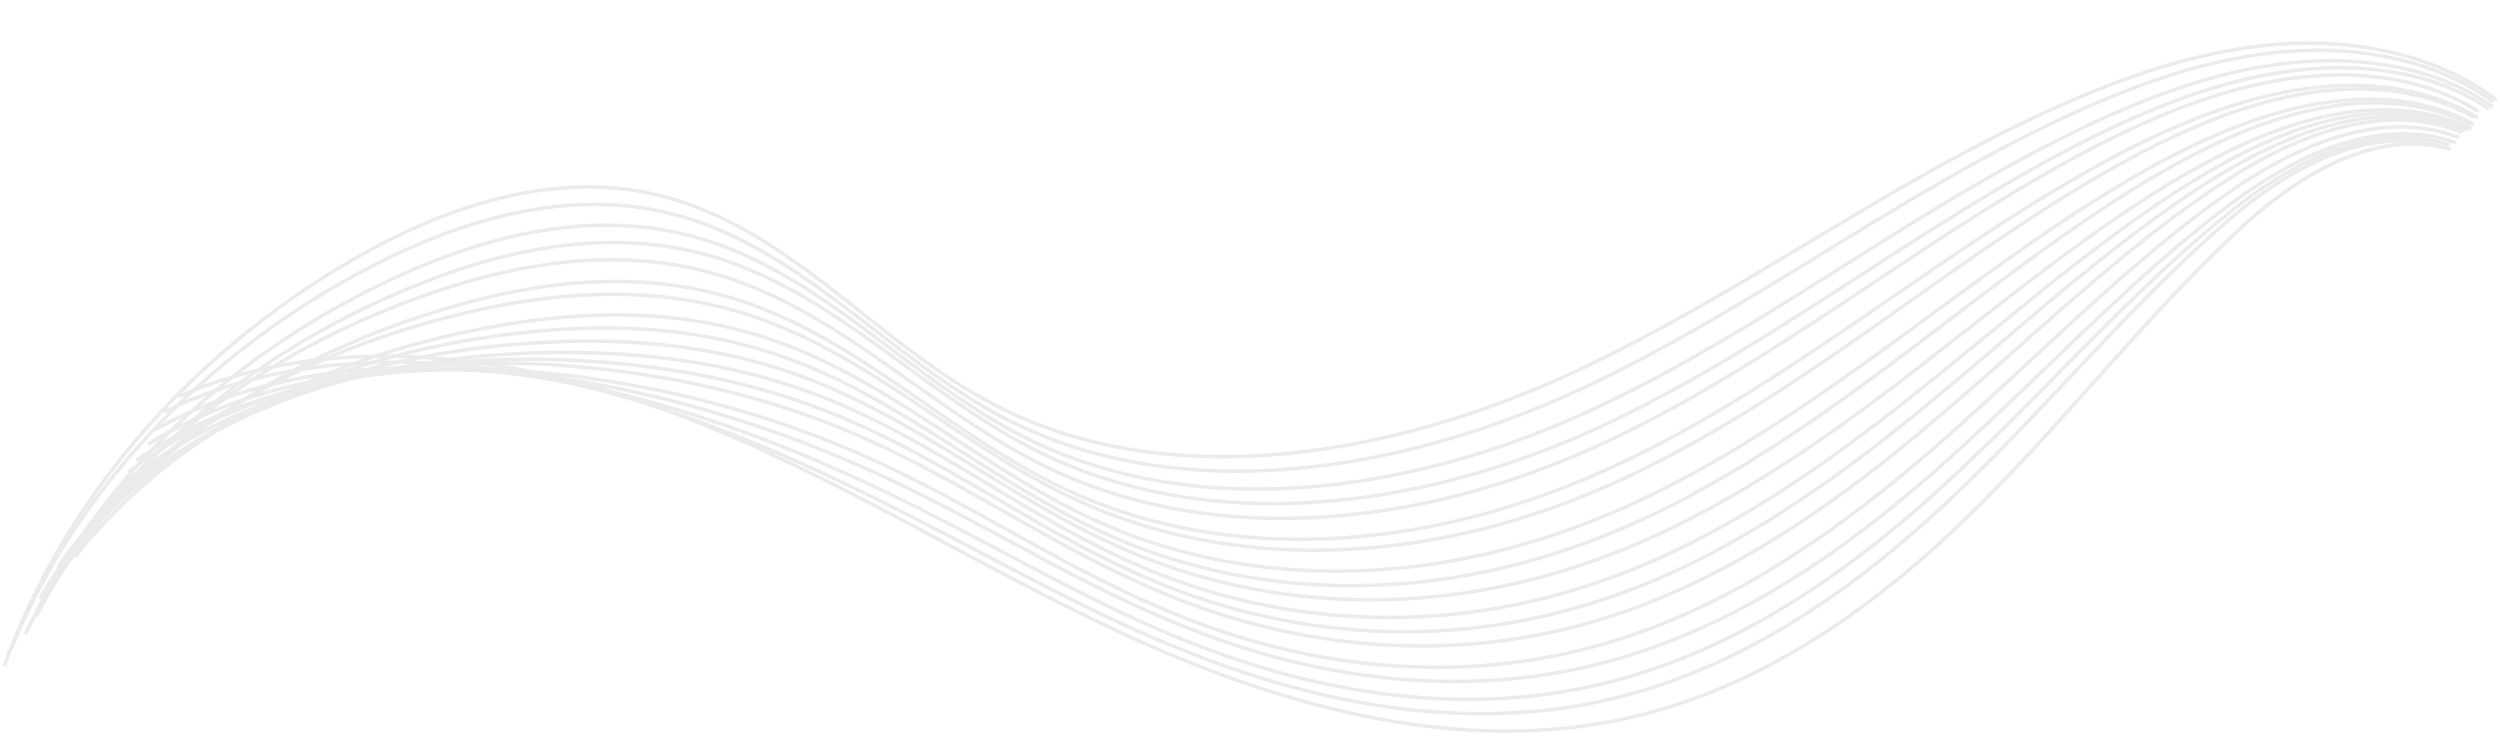 <svg width="709" height="213" viewBox="0 0 709 213" xmlns="http://www.w3.org/2000/svg">
    <g stroke="#000" fill="none" fill-rule="evenodd" opacity=".082">
        <path d="M50.61 112.486c42.992-19.03 95.74-12.167 140.396 4.616 44.656 16.783 84.237 42.572 127.24 62.492 43.001 19.919 92.398 34.107 139.46 24.882 39.394-7.723 72.48-31 99.582-57.215 27.103-26.214 49.677-55.909 77.267-81.724 15.882-14.86 38.075-29.393 60.378-23.243"/>
        <path d="M692.79 41.705c-17.558-5.288-35.396 2.087-50.194 12.467-3.839 2.685-7.476 5.57-10.858 8.488-9.46 8.178-18.374 16.89-27.057 25.802-17.495 17.955-34.08 36.72-52.563 54.032-15.993 14.978-33.862 29.037-53.756 39.756-14.493 7.81-30.102 13.837-46.792 17.141-32.97 6.526-67.118 1.876-99.196-8.792-13.978-4.647-27.531-10.418-40.528-16.673-18.552-8.932-36.5-18.875-54.795-28.168-22.73-11.551-45.583-22.005-69.449-29.909-1.267-.42-2.538-.832-3.811-1.237-44.557-14.165-96.085-18.233-137.412 2.293"/>
        <path d="M694.67 41.08c-17.45-5.72-35.532.904-50.702 10.709-3.948 2.537-7.702 5.286-11.214 8.084-9.796 7.838-19.051 16.322-28.047 25.049-18.13 17.582-35.259 36.151-54.172 53.355-16.367 14.887-34.495 28.913-54.614 39.658-14.632 7.818-30.4 13.881-47.213 17.247-33.271 6.667-67.766 2.272-99.93-8.81-14.01-4.823-27.51-10.877-40.49-17.374-18.54-9.29-36.512-19.503-55.13-28.522-23.115-11.208-46.402-20.382-70.318-26.93-1.27-.347-2.542-.688-3.817-1.02-44.597-11.628-95.066-12.927-134.86 9.21"/>
        <path d="M696.524 40.487c-17.345-6.115-35.668-.284-51.211 8.881-4.056 2.372-7.926 4.967-11.568 7.627-10.133 7.448-19.728 15.648-29.036 24.133-18.76 17.096-36.437 35.346-55.775 52.33-16.741 14.7-35.126 28.6-55.47 39.3-14.77 7.774-30.696 13.831-47.63 17.238-33.572 6.76-68.414 2.645-100.668-8.783-14.04-4.97-27.49-11.268-40.452-17.967-18.53-9.586-36.525-20.008-55.468-28.699-23.5-10.794-47.223-18.637-71.189-23.792-1.273-.273-2.547-.54-3.823-.798-44.637-9.028-94.047-7.56-132.302 16.04"/>
        <path d="M697.394 39.003c-17.237-6.584-35.78-1.44-51.721 7.166a139.22 139.22 0 0 0-11.923 7.265c-10.472 7.15-20.41 15.169-30.034 23.517-19.396 16.823-37.62 34.98-57.39 51.957-17.118 14.695-35.762 28.645-56.335 39.437-14.908 7.826-30.995 13.957-48.05 17.45-33.874 6.942-69.065 3.064-101.404-8.843-14.07-5.175-27.468-11.793-40.411-18.774-18.516-10-36.534-20.753-55.8-29.216-23.884-10.51-48.041-17.106-72.057-20.921-1.275-.203-2.55-.397-3.828-.584-44.676-6.52-93.026-2.248-129.745 23.117"/>
        <path d="M698.212 37.517c-17.104-6.97-35.862-2.614-52.152 5.345a139.257 139.257 0 0 0-12.26 6.804c-10.793 6.757-21.055 14.487-30.976 22.588-20 16.324-38.743 34.15-58.91 50.895-17.465 14.496-36.338 28.31-57.104 39.048-15.025 7.777-31.245 13.896-48.396 17.426-34.123 7.03-69.608 3.434-101.986-8.806-14.078-5.317-27.405-12.173-40.311-19.347-18.477-10.287-36.492-21.238-56.052-29.367-24.235-10.091-48.79-15.357-72.82-17.785a313.122 313.122 0 0 0-3.828-.362c-44.648-3.928-91.863 3.09-126.987 29.89"/>
        <path d="M699.089 37.133c-16.997-7.396-35.996-3.798-52.66 3.566a136.343 136.343 0 0 0-12.615 6.387c-11.148 6.385-21.737 13.897-31.971 21.8-20.634 15.93-39.924 33.534-60.52 50.147-17.841 14.386-36.972 28.15-57.964 38.9-15.163 7.774-31.544 13.922-48.816 17.511-34.424 7.162-70.256 3.826-102.722-8.817-14.109-5.488-27.384-12.62-40.272-20.029-18.464-10.634-36.502-21.843-56.387-29.688-24.62-9.733-49.611-13.703-73.69-14.762a288.024 288.024 0 0 0-3.834-.142c-44.687-1.37-90.84 8.43-124.425 36.818"/>
        <path d="M699.965 36.788c-16.863-7.82-36.079-4.981-53.09 1.785a135.542 135.542 0 0 0-12.952 5.967c-11.468 6.029-22.383 13.3-32.916 21.002-21.237 15.527-41.045 32.9-62.04 49.378-18.19 14.27-37.55 27.977-58.737 38.737-15.279 7.768-31.794 13.94-49.162 17.588-34.672 7.292-70.8 4.219-103.304-8.82-14.118-5.658-27.32-13.063-40.17-20.705-18.425-10.975-36.46-22.44-56.638-29.996-24.969-9.369-50.357-12.041-74.45-11.727-1.279.017-2.557.042-3.834.076-44.66 1.195-89.681 13.776-121.677 43.745"/>
        <path d="M700.815 36.53c-16.782-8.185-36.271-6.13-53.68-.008a135.698 135.698 0 0 0-13.326 5.504c-11.823 5.63-23.095 12.604-33.956 20.05-21.904 15.007-42.286 32.02-63.739 48.237-18.59 14.047-38.237 27.592-59.68 38.277-15.439 7.702-32.138 13.851-49.652 17.527-35.025 7.36-71.555 4.565-104.196-8.777-14.171-5.786-27.343-13.412-40.195-21.23-18.442-11.237-36.528-22.875-57.062-30.091-25.394-8.944-51.257-10.31-75.435-8.64-1.284.09-2.565.186-3.845.294-44.764 3.725-88.786 18.968-119.282 50.28"/>
        <path d="M700.68 35.398c-16.649-8.655-36.355-7.348-54.11-1.784a134.515 134.515 0 0 0-13.663 5.118c-12.143 5.31-23.743 12.084-34.903 19.373-22.508 14.695-43.41 31.581-65.262 47.758-18.941 14.016-38.819 27.586-60.457 38.346-15.556 7.743-32.392 13.955-50 17.713-35.276 7.536-72.1 4.992-104.778-8.823-14.18-5.987-27.279-13.93-40.091-22.025-18.402-11.644-36.483-23.603-57.31-30.57-25.741-8.63-52.001-8.703-76.193-5.648-1.285.163-2.567.333-3.846.514-44.736 6.317-87.63 24.437-116.541 57.516"/>
        <path d="M701.604 35.271c-16.516-9.06-36.44-8.522-54.54-3.561a133.839 133.839 0 0 0-13.998 4.686c-12.46 4.948-24.387 11.463-35.846 18.536-23.108 14.262-44.529 30.883-66.777 46.89-19.288 13.87-39.394 27.355-61.227 38.1-15.67 7.72-32.64 13.944-50.345 17.752-35.525 7.649-72.641 5.372-105.359-8.812-14.189-6.144-27.217-14.345-39.992-22.654-18.363-11.963-36.44-24.154-57.561-30.818-26.09-8.25-52.746-7.026-76.952-2.607-1.285.234-2.567.478-3.845.732-44.71 8.864-86.475 29.722-113.8 64.311"/>
        <path d="M701.641 33.318c-16.433-9.464-36.632-9.694-55.13-5.337a135.794 135.794 0 0 0-14.375 4.257c-12.806 4.606-25.104 10.84-36.894 17.697-23.778 13.826-45.778 30.18-68.488 46.012-19.691 13.722-40.086 27.12-62.176 37.848-15.833 7.697-32.987 13.931-50.839 17.787-35.877 7.758-73.396 5.745-106.251-8.805-14.24-6.302-27.236-14.758-40.012-23.283-18.378-12.28-36.506-24.7-57.983-31.06-26.515-7.874-53.647-5.36-77.938.416-1.29.307-2.575.624-3.856.95-44.813 11.399-85.57 34.982-111.388 71.07"/>
        <path d="M702.771 33.418c-16.299-9.923-36.716-10.923-55.56-7.138a134.676 134.676 0 0 0-14.71 3.853c-13.126 4.27-25.75 10.285-37.837 16.968-24.381 13.478-46.899 29.665-70.008 45.423-20.04 13.661-40.663 27.055-62.948 37.834-15.95 7.722-33.239 14.006-51.187 17.937-36.127 7.92-73.941 6.166-106.832-8.836-14.249-6.495-27.173-15.257-39.911-24.046-18.338-12.668-36.461-25.39-58.23-31.485-26.863-7.537-54.393-3.709-78.697 3.466-1.29.38-2.576.772-3.856 1.172-44.787 14.017-84.42 40.481-108.657 78.293"/>
        <path d="M702.805 31.595c-16.168-10.314-36.802-12.081-55.988-8.9a133.876 133.876 0 0 0-15.047 3.42c-13.445 3.902-26.392 9.653-38.776 16.113-24.981 13.027-48.014 28.93-71.518 44.496-20.387 13.499-41.24 26.79-63.718 37.54-16.065 7.689-33.488 13.977-51.53 17.952-36.376 8.02-74.483 6.533-107.415-8.817-14.258-6.643-27.111-15.65-39.812-24.642-18.3-12.968-36.42-25.905-58.483-31.69-27.21-7.15-55.135-2.039-79.454 6.483-1.29.452-2.576.915-3.856 1.387-44.76 16.53-83.268 45.685-105.921 84.947"/>
        <path d="M705.896 30.86c-16.06-10.76-36.946-13.332-56.5-10.704-5.222.687-10.361 1.719-15.402 3.007-13.784 3.555-27.075 9.075-39.773 15.348-25.62 12.652-49.201 28.359-73.137 43.823-20.762 13.412-41.875 26.675-64.58 37.458-16.203 7.7-33.787 14.027-51.952 18.07-36.677 8.166-75.132 6.942-108.15-8.84-14.288-6.826-27.089-16.126-39.771-25.37-18.286-13.34-36.43-26.56-58.817-32.068-27.597-6.8-55.958-.374-80.327 9.542-1.294.526-2.58 1.063-3.862 1.61-44.798 19.138-82.24 51.144-103.348 92.077"/>
        <path d="M706.986 30.283c-15.951-11.201-37.08-14.546-57.009-12.51-5.332.533-10.59 1.424-15.76 2.59-14.124 3.204-27.758 8.487-40.77 14.568-26.257 12.265-50.39 27.764-74.756 43.113-21.14 13.315-42.511 26.54-65.444 37.348-16.342 7.705-34.085 14.067-52.371 18.174-36.98 8.309-75.784 7.347-108.888-8.856-14.318-7.005-27.066-16.594-39.73-26.085-18.272-13.703-36.438-27.2-59.15-32.424-27.984-6.445-56.783 1.296-81.201 12.605-1.297.6-2.586 1.212-3.868 1.833-44.837 21.744-81.21 56.592-100.77 99.173"/>
        <path d="M707.04 28.84c-15.843-11.636-37.216-15.752-57.52-14.314-5.44.38-10.817 1.128-16.117 2.17-14.462 2.85-28.44 7.892-41.77 13.776-26.893 11.868-51.575 27.146-76.372 42.37-21.517 13.208-43.149 26.385-66.308 37.21-16.482 7.704-34.384 14.096-52.791 18.264-37.282 8.446-76.435 7.748-109.626-8.867-14.348-7.18-27.043-17.053-39.687-26.784-18.26-14.058-36.449-27.821-59.487-32.759-28.37-6.084-57.607 2.97-82.074 15.67-1.3.673-2.59 1.358-3.874 2.054-44.875 24.34-80.177 62.014-98.186 106.216"/>
        <path d="M708.126 28.432c-15.71-12.063-37.297-16.95-57.947-16.11-20.65.84-40.536 6.955-59.16 14.72-51.352 21.414-94.696 55.331-144.96 78.648-50.262 23.318-113.73 34.88-163.342 9.475-35.107-17.977-59.853-52.678-99.325-60.54-28.718-5.717-58.35 4.646-82.832 18.729-46.753 26.893-82.436 68.373-99.34 115.482"/>
    </g>
</svg>

